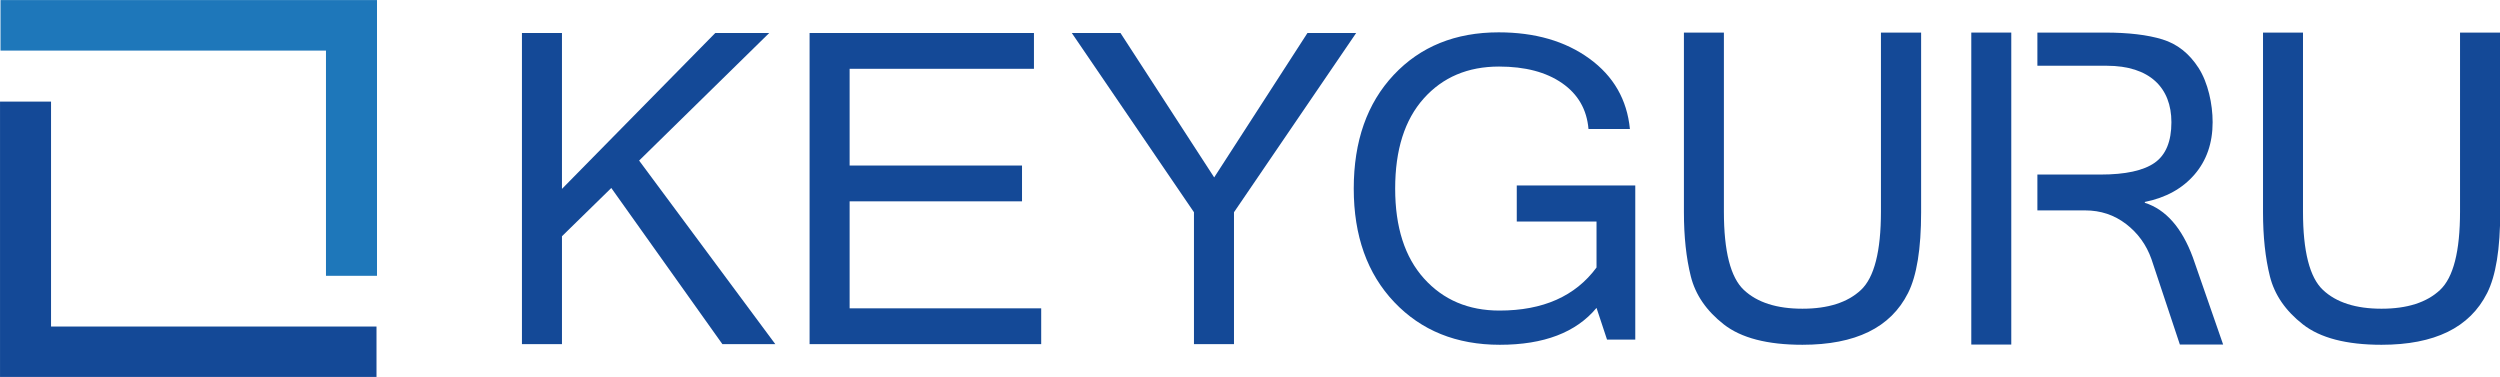 <?xml version="1.0" encoding="UTF-8" standalone="no"?>
<svg
   width="2998.117"
   height="452.05"
   viewBox="0 0 2998.117 452.05"
   version="1.1"
   xml:space="preserve"
   style="clip-rule:evenodd;fill-rule:evenodd;stroke-linejoin:round;stroke-miterlimit:2"
   id="svg129"
   sodipodi:docname="logo.svg"
   inkscape:version="1.1.1 (c3084ef, 2021-09-22)"
   xmlns:inkscape="http://www.inkscape.org/namespaces/inkscape"
   xmlns:sodipodi="http://sodipodi.sourceforge.net/DTD/sodipodi-0.dtd"
   xmlns="http://www.w3.org/2000/svg"
   xmlns:svg="http://www.w3.org/2000/svg"
   xmlns:serif="http://www.serif.com/"><defs
   id="defs133" /><sodipodi:namedview
   id="namedview131"
   pagecolor="#ffffff"
   bordercolor="#666666"
   borderopacity="1.0"
   inkscape:pageshadow="2"
   inkscape:pageopacity="0.0"
   inkscape:pagecheckerboard="0"
   showgrid="false"
   inkscape:zoom="0.1866183"
   inkscape:cx="1500.3888"
   inkscape:cy="225.05832"
   inkscape:window-width="1249"
   inkscape:window-height="798"
   inkscape:window-x="0"
   inkscape:window-y="0"
   inkscape:window-maximized="0"
   inkscape:current-layer="svg129" />
    <g
   id="Vrstva-1"
   serif:id="Vrstva 1"
   transform="matrix(4.167,0,0,4.167,-253.719,-1014.134)">
        <g
   transform="translate(497.407,288.149)"
   id="g90">
            <path
   d="m 0,18.981 h 22.954 v 13.227 c -6.09,8.263 -15.402,12.395 -27.936,12.395 -8.936,0 -16.174,-3.074 -21.708,-9.224 -5.539,-6.148 -8.304,-14.776 -8.304,-25.888 0,-11.152 2.738,-19.792 8.214,-25.92 5.476,-6.13 12.702,-9.194 21.678,-9.194 7.514,0 13.564,1.592 18.15,4.774 4.588,3.186 7.118,7.582 7.594,13.196 h 11.922 c -0.83,-8.46 -4.716,-15.212 -11.658,-20.254 -6.938,-5.04 -15.646,-7.562 -26.124,-7.562 -12.458,0 -22.522,4.084 -30.192,12.248 -7.67,8.166 -11.506,19.07 -11.506,32.712 0,13.602 3.884,24.496 11.654,32.68 7.77,8.186 17.902,12.279 30.398,12.279 12.654,0 21.926,-3.538 27.818,-10.616 l 3.025,9.133 h 8.127 V 8.601 H 0 Z"
   style="fill:#144997;fill-rule:nonzero"
   id="path88" />
        </g>
        <g
   transform="translate(602.214,291.064)"
   id="g94">
            <path
   d="m 0,13.218 c 0,11.43 -1.92,18.942 -5.754,22.542 -3.836,3.596 -9.452,5.394 -16.844,5.394 -7.396,0 -13.01,-1.798 -16.846,-5.394 -3.836,-3.6 -5.752,-11.112 -5.752,-22.542 v -51.534 h -11.506 v 51.712 c 0,7 0.66,13.148 1.984,18.446 1.326,5.3 4.488,9.906 9.489,13.82 5.005,3.916 12.547,5.872 22.631,5.872 7.63,0 13.976,-1.236 19.037,-3.706 5.063,-2.47 8.849,-6.198 11.359,-11.182 2.512,-4.98 3.765,-12.73 3.765,-23.25 V -38.316 H 0 Z"
   style="fill:#144997;fill-rule:nonzero"
   id="path92" />
        </g>
        <g
   transform="translate(639.727,291.353)"
   id="g98">
            <path
   d="M 0,51.18 V -38.607 H -11.509 V 51.18 Z"
   style="fill:#144997;fill-rule:nonzero"
   id="path96" />
        </g>
        <g
   transform="translate(678.161,293.547)"
   id="g102">
            <path
   d="M 0,8.186 V 7.948 C 6.05,6.724 10.815,4.094 14.294,0.06 c 3.479,-4.034 5.22,-9.054 5.22,-15.066 0,-5.258 -1.344,-11.4 -4.033,-15.592 C 12.792,-34.79 9.313,-37.538 5.042,-38.842 0.77,-40.148 -4.725,-40.8 -11.448,-40.8 H -30.92 v 9.548 h 19.947 c 12.416,0 18.624,6.362 18.624,16.246 0,5.536 -1.611,9.43 -4.834,11.686 -3.223,2.252 -8.412,3.38 -15.569,3.38 H -30.92 v 10.32 h 13.779 c 4.429,0 8.34,1.304 11.743,3.914 3.402,2.61 5.834,5.97 7.297,10.084 l 8.185,24.608 H 22.538 L 13.821,23.902 C 10.655,15.362 6.05,10.122 0,8.186"
   style="fill:#144997;fill-rule:nonzero"
   id="path100" />
        </g>
        <g
   transform="translate(768.875,342.599)"
   id="g106">
            <path
   d="m 0,-89.852 v 51.534 c 0,11.429 -1.916,18.944 -5.752,22.542 -3.836,3.597 -9.452,5.396 -16.845,5.396 -7.395,0 -13.009,-1.799 -16.843,-5.396 -3.838,-3.598 -5.754,-11.113 -5.754,-22.542 V -89.852 H -56.7 v 51.713 c 0,6.998 0.66,13.149 1.984,18.447 1.325,5.298 4.487,9.904 9.489,13.818 5.004,3.916 12.546,5.874 22.63,5.874 7.631,0 13.977,-1.238 19.038,-3.706 5.063,-2.473 8.849,-6.2 11.359,-11.183 2.512,-4.981 3.765,-12.731 3.765,-23.25 v -51.713 z"
   style="fill:#144997;fill-rule:nonzero"
   id="path104" />
        </g>
        <g
   transform="translate(60.893,351.884)"
   id="g110">
            <path
   d="M 0,-79.264 V 0 H 108.352 V -14.538 H 14.684 v -64.726 z"
   style="fill:#144997;fill-rule:nonzero"
   id="path108" />
        </g>
        <g
   transform="translate(61.035,322.748)"
   id="g114">
            <path
   d="m 0,-79.356 v 14.54 H 93.666 V 0 h 14.684 v -79.356 z"
   style="fill:#1e77ba;fill-rule:nonzero"
   id="path112" />
        </g>
        <g
   transform="translate(416.025,290.824)"
   id="g118">
            <path
   d="M 0,13.628 V 51.582 H -11.52 V 13.628 l -35.158,-51.582 h 14.01 L -5.7,3.606 21.144,-37.954 H 35.16 Z"
   style="fill:#144997;fill-rule:nonzero"
   id="path116" />
        </g>
        <g
   transform="translate(284.013,252.871)"
   id="g122">
            <path
   d="M 0,89.536 H -15.23 L -47.198,44.604 -61.394,58.49 V 89.536 H -72.912 V 0 h 11.518 V 44.86 L -17.272,0 H -1.746 L -39.19,36.714 Z"
   style="fill:#144997;fill-rule:nonzero"
   id="path120" />
        </g>
        <g
   transform="translate(360.541,263.166)"
   id="g126">
            <path
   d="M 0,68.946 V 79.242 H -66.658 V -10.296 H -2.086 V 0 h -53.05 v 27.854 h 49.614 v 10.298 h -49.614 v 30.794 z"
   style="fill:#144997;fill-rule:nonzero"
   id="path124" />
        </g>
    </g>
</svg>

